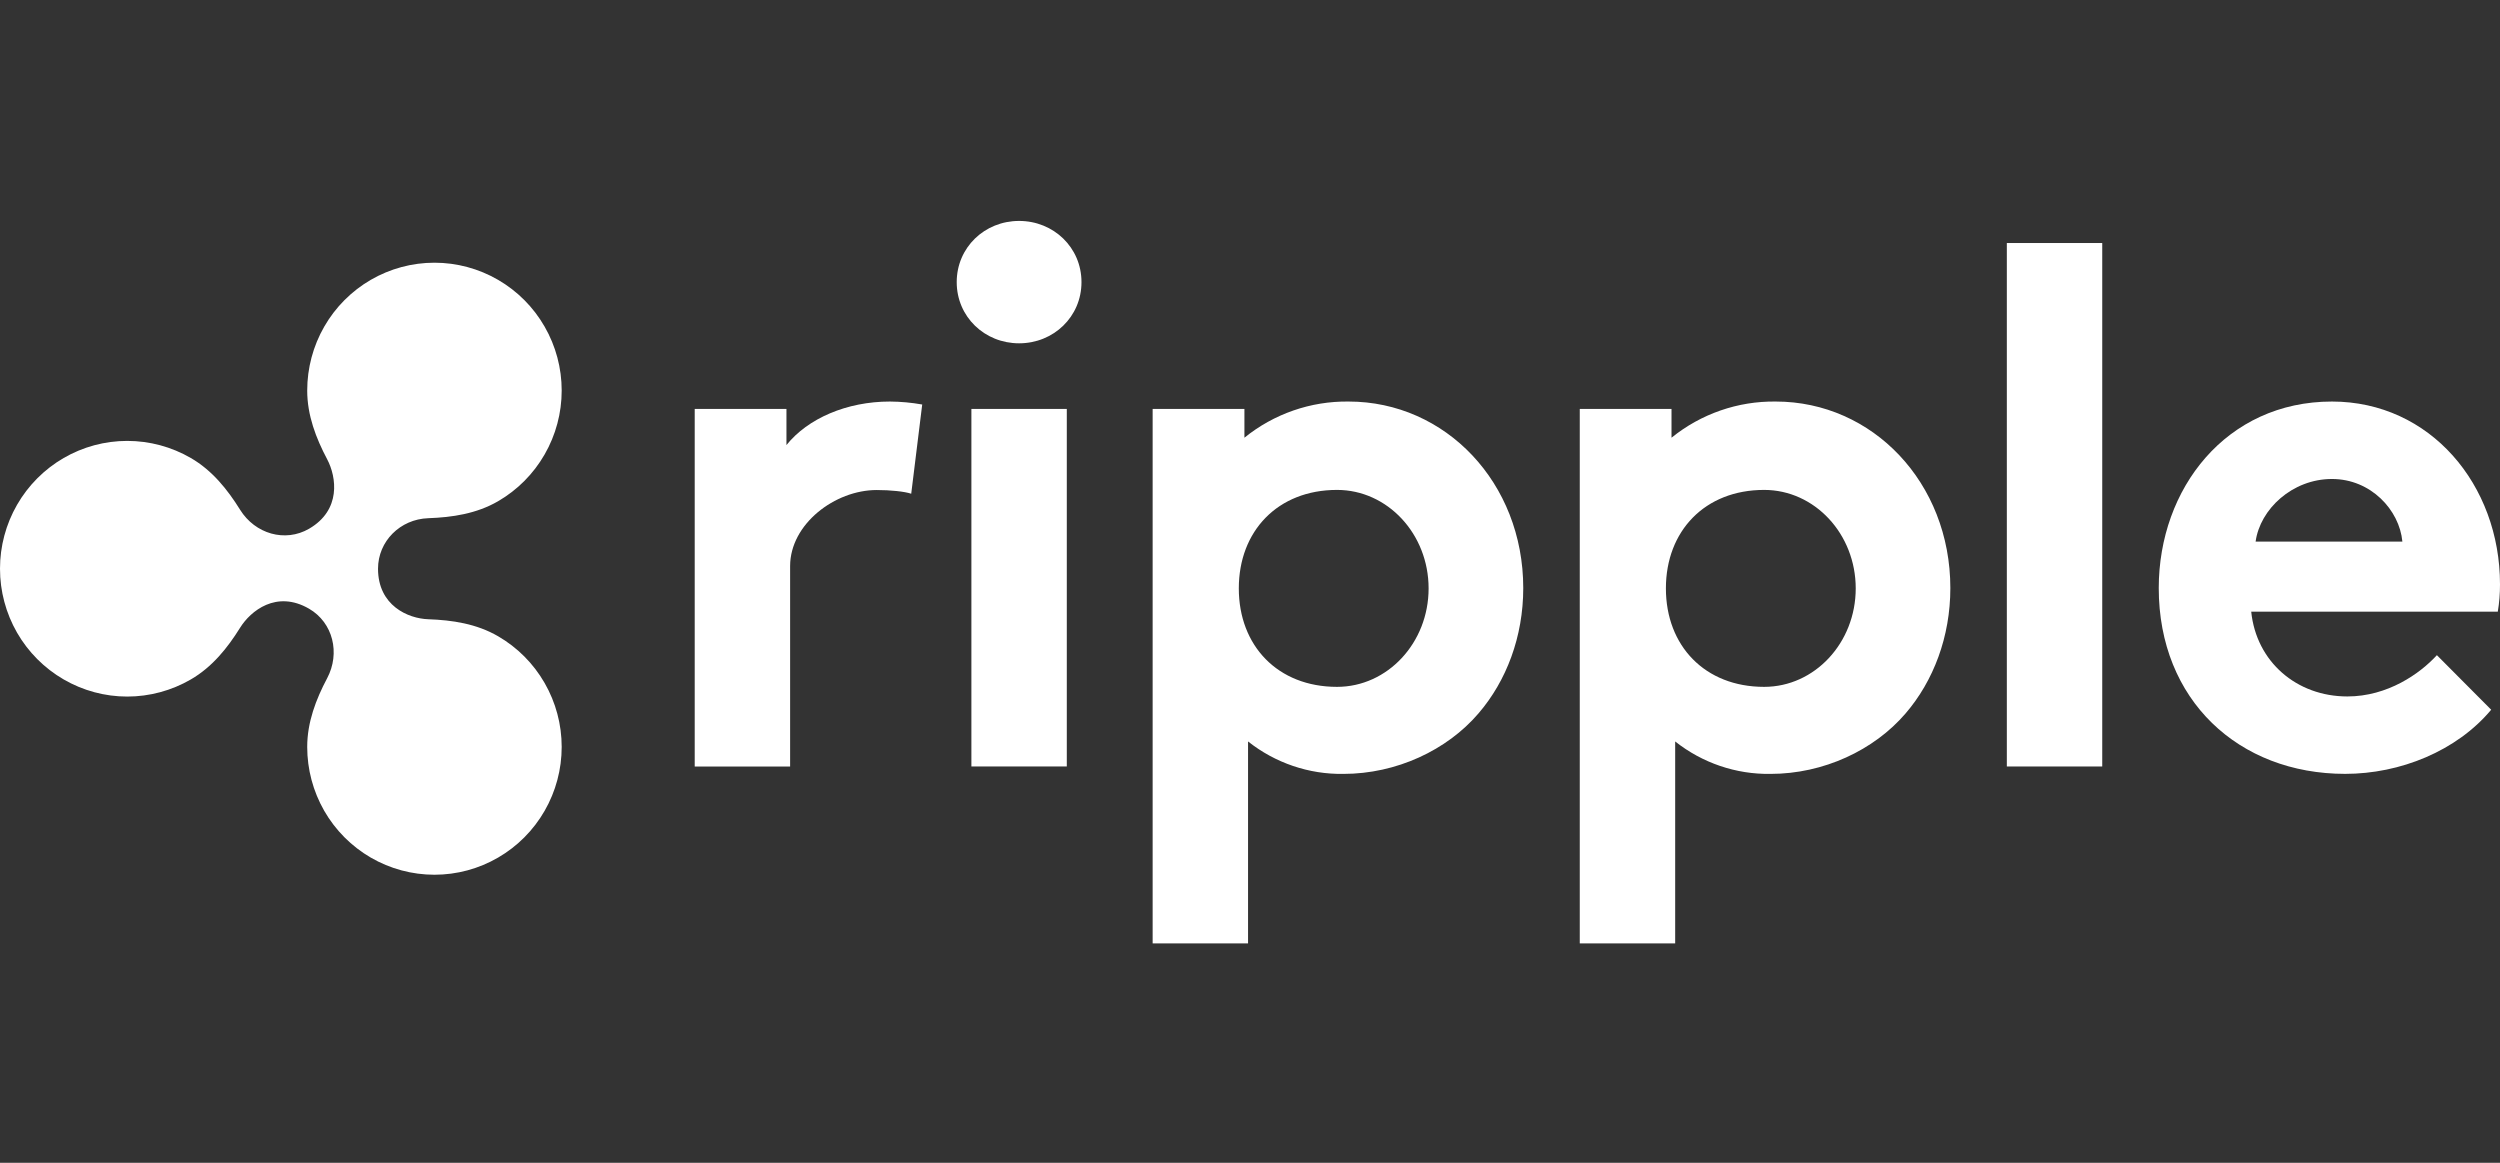 <svg width="86" height="40" viewBox="0 0 86 40" fill="none" xmlns="http://www.w3.org/2000/svg">
  <rect x="0" y="0" width="86" height="40" fill="#333333" stroke="none"/>
  <g>
    <path
      d="M31.346 16.984C31.118 16.908 30.639 16.857 30.159 16.857C28.72 16.857 27.18 18.028 27.18 19.474V26.368H23.898V14.067H27.054V15.31C27.786 14.397 29.124 13.813 30.613 13.813C30.986 13.816 31.357 13.85 31.724 13.915L31.346 16.984Z"
      fill="white" />
    <path
      d="M35.057 7.6C36.243 7.6 37.203 8.513 37.203 9.705C37.203 10.897 36.243 11.81 35.057 11.81C33.87 11.81 32.911 10.897 32.911 9.705C32.911 8.513 33.87 7.6 35.057 7.6ZM36.698 26.367H33.416V14.067H36.698V26.367V26.367Z"
      fill="white" />
    <path
      d="M46.392 13.813C45.09 13.796 43.822 14.236 42.808 15.057V14.067H39.651V32.454H42.933V25.506C43.867 26.246 45.026 26.641 46.215 26.622C48.033 26.622 49.775 25.809 50.86 24.541C51.82 23.425 52.4 21.904 52.4 20.23C52.4 16.603 49.724 13.813 46.392 13.813ZM45.993 23.628C43.955 23.628 42.615 22.215 42.615 20.241C42.615 18.267 43.955 16.853 45.993 16.853C47.733 16.853 49.144 18.37 49.144 20.241C49.144 22.111 47.733 23.628 45.993 23.628V23.628Z"
      fill="white" />
    <path d="M72.317 26.367H69.035V8.36H72.317V26.367V26.367Z" fill="white" />
    <path
      d="M85.697 24.415C84.51 25.835 82.566 26.621 80.673 26.621C77.012 26.621 74.261 24.085 74.261 20.23C74.261 16.806 76.583 13.813 80.219 13.813C83.601 13.813 86 16.679 86 20.103C86.001 20.418 85.976 20.732 85.924 21.042H77.442C77.618 22.766 79.007 23.958 80.749 23.958C82.137 23.958 83.248 23.172 83.829 22.538L85.697 24.415ZM82.642 18.632C82.541 17.542 81.556 16.477 80.219 16.477C78.855 16.477 77.745 17.516 77.593 18.632H82.642Z"
      fill="white" />
    <path
      d="M61.085 13.813C59.782 13.796 58.515 14.236 57.5 15.057V14.067H54.344V32.454H57.626V25.506C58.559 26.246 59.719 26.641 60.908 26.622C62.726 26.622 64.467 25.809 65.553 24.541C66.512 23.425 67.092 21.904 67.092 20.23C67.092 16.603 64.416 13.813 61.085 13.813ZM60.686 23.628C58.647 23.628 57.307 22.215 57.307 20.241C57.307 18.267 58.647 16.853 60.686 16.853C62.426 16.853 63.837 18.37 63.837 20.241C63.837 22.111 62.426 23.628 60.686 23.628Z"
      fill="white" />
    <path
      d="M17.133 21.886C16.392 21.456 15.558 21.331 14.732 21.302C14.038 21.278 13.004 20.832 13.004 19.564C13.004 18.62 13.765 17.86 14.732 17.826C15.558 17.797 16.393 17.672 17.133 17.243C17.799 16.857 18.351 16.302 18.735 15.633C19.12 14.965 19.322 14.206 19.322 13.434C19.322 12.663 19.12 11.904 18.735 11.236C18.351 10.567 17.799 10.012 17.133 9.626C16.468 9.24 15.713 9.037 14.945 9.037C14.176 9.037 13.422 9.24 12.756 9.626C12.091 10.012 11.538 10.567 11.154 11.236C10.77 11.904 10.568 12.663 10.568 13.435C10.568 14.287 10.869 15.071 11.254 15.798C11.578 16.41 11.742 17.545 10.632 18.189C9.806 18.668 8.775 18.364 8.26 17.537C7.825 16.837 7.3 16.182 6.566 15.756C5.9 15.37 5.145 15.167 4.377 15.167C3.609 15.167 2.854 15.37 2.189 15.756C1.523 16.142 0.971 16.697 0.586 17.366C0.202 18.034 0 18.792 0 19.564C0 20.336 0.202 21.094 0.586 21.763C0.971 22.431 1.523 22.986 2.189 23.372C2.854 23.758 3.609 23.962 4.377 23.962C5.145 23.962 5.9 23.758 6.566 23.372C7.3 22.946 7.825 22.292 8.26 21.593C8.617 21.019 9.508 20.288 10.632 20.94C11.456 21.419 11.711 22.467 11.254 23.331C10.869 24.058 10.568 24.842 10.568 25.694C10.568 26.466 10.77 27.224 11.154 27.893C11.538 28.561 12.091 29.116 12.756 29.502C13.422 29.888 14.177 30.091 14.945 30.091C15.713 30.091 16.468 29.888 17.133 29.502C17.799 29.116 18.351 28.561 18.735 27.893C19.12 27.224 19.322 26.466 19.322 25.694C19.322 24.922 19.12 24.164 18.735 23.495C18.351 22.827 17.799 22.272 17.133 21.886V21.886Z"
      fill="white" />
  </g>
</svg>